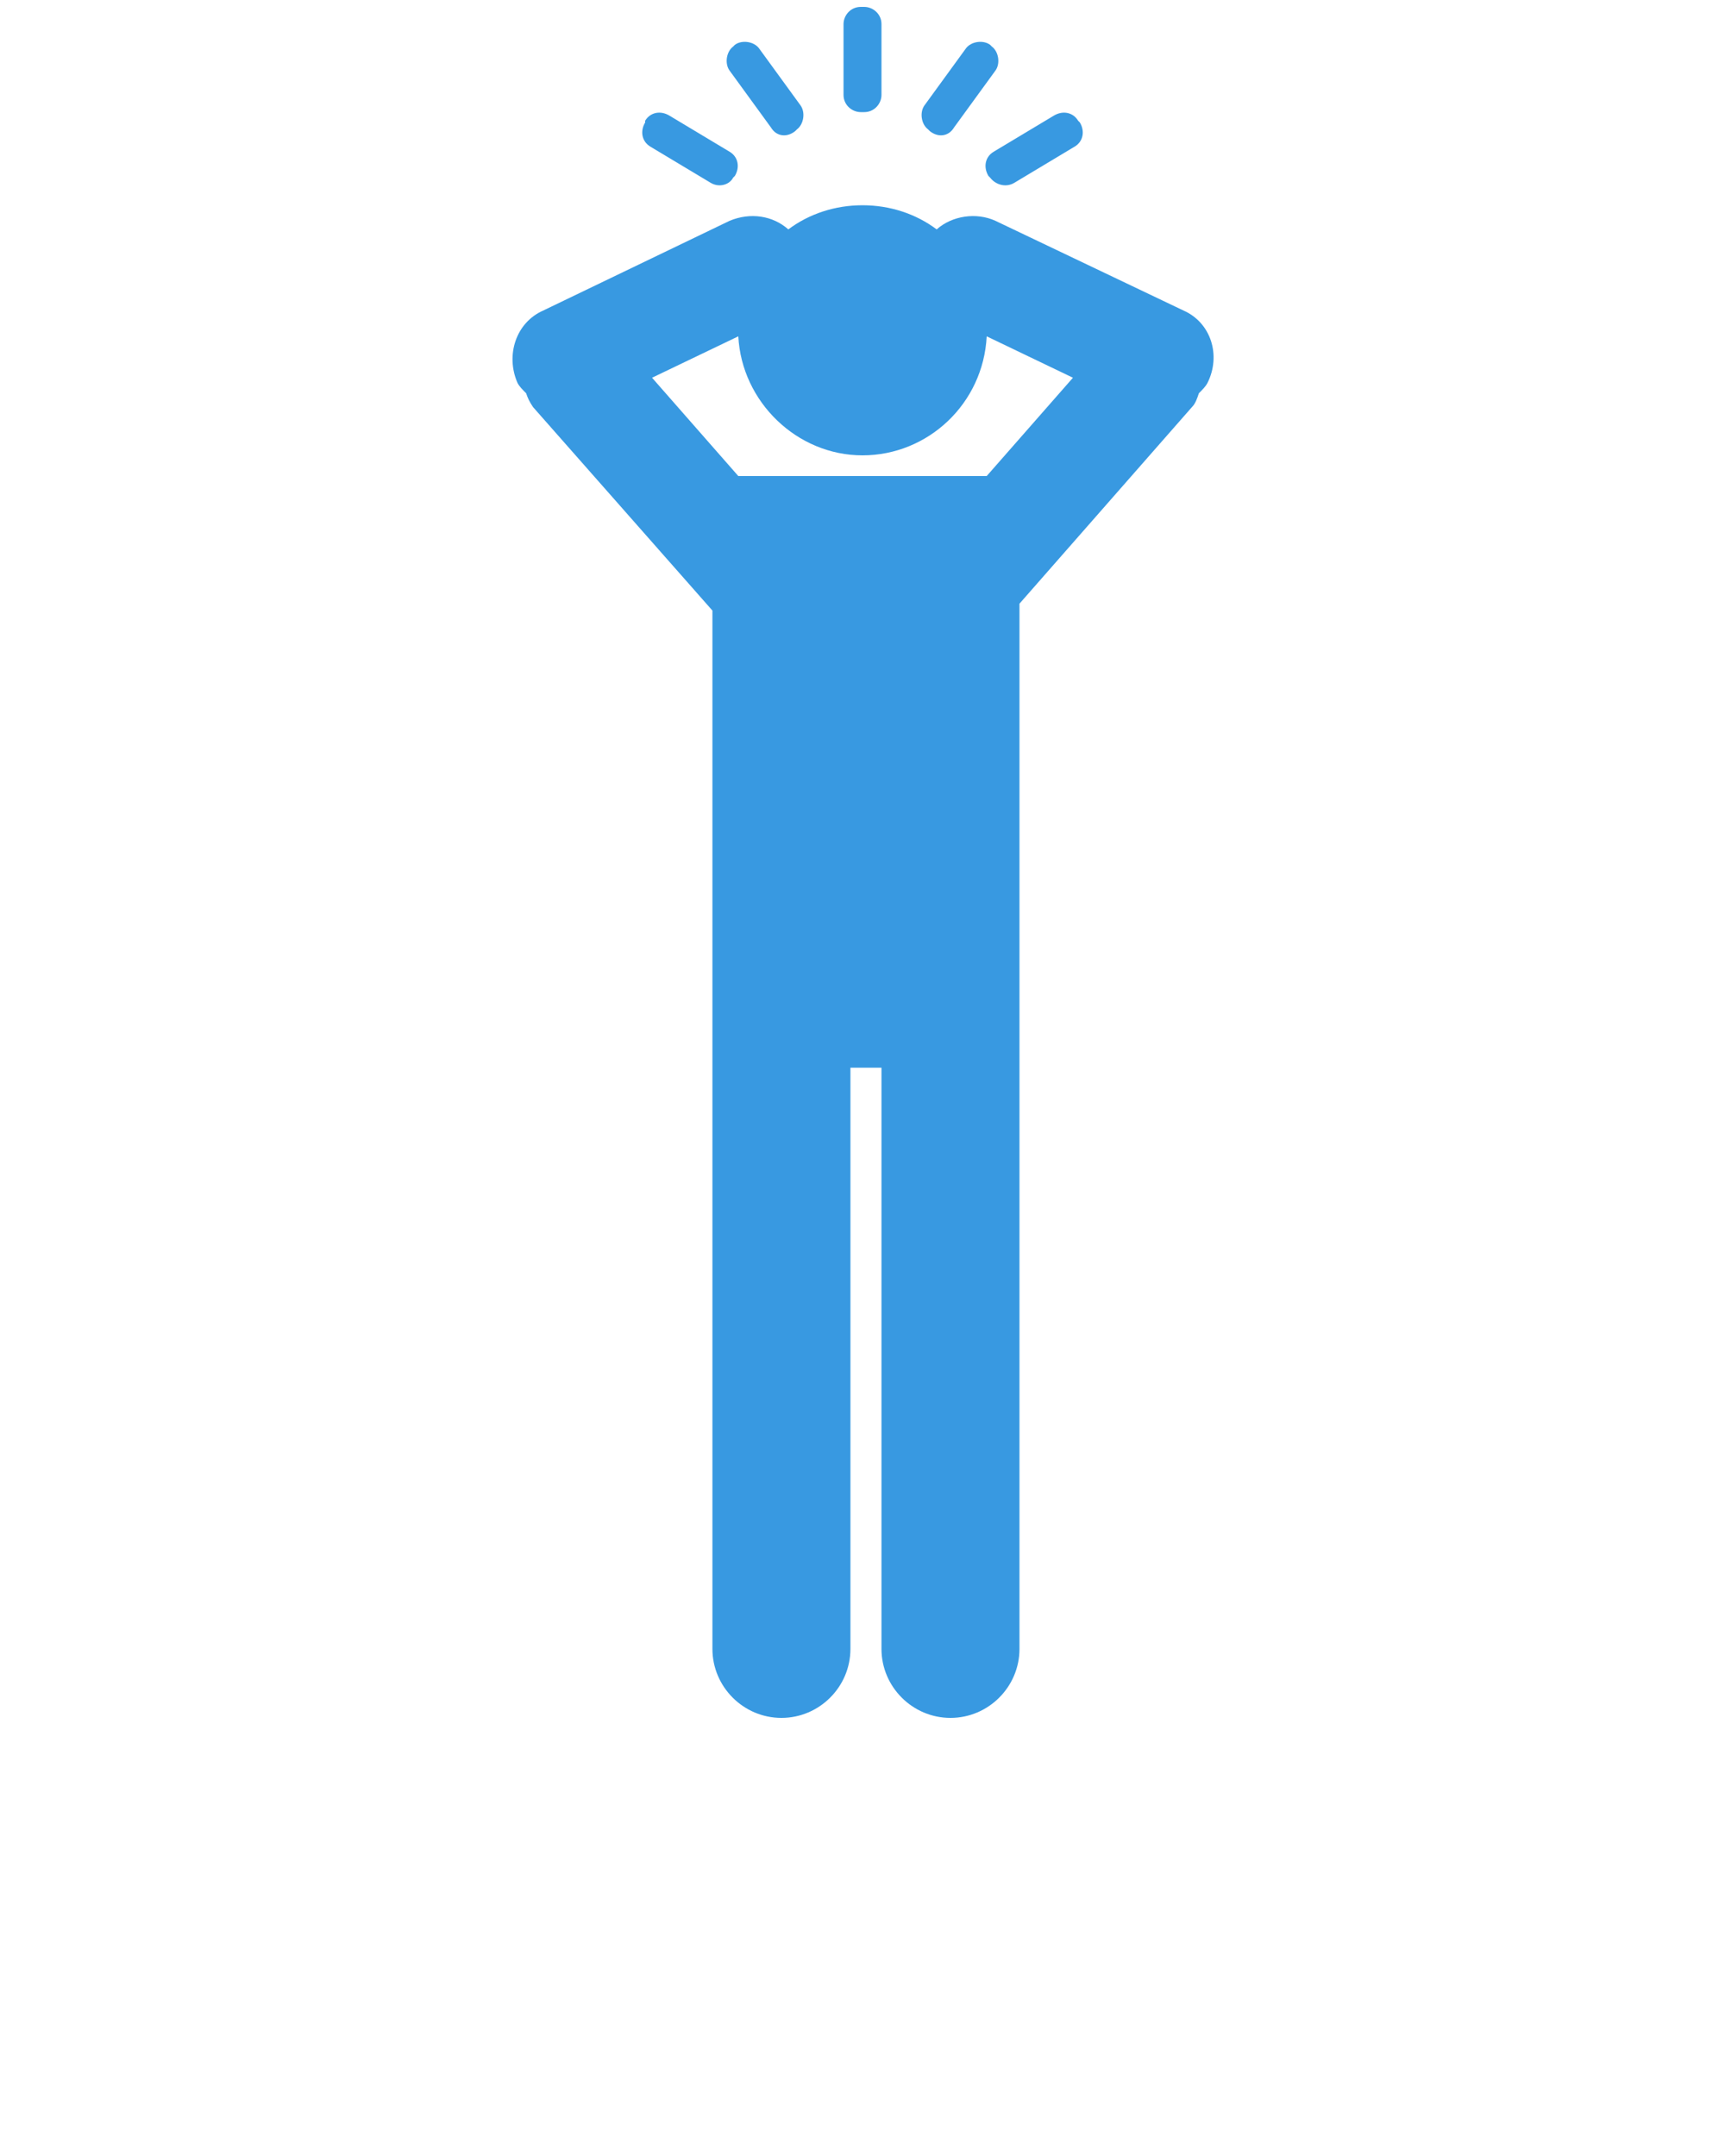 <svg fill="#3899e1" xmlns="http://www.w3.org/2000/svg" xmlns:xlink="http://www.w3.org/1999/xlink" version="1.1" x="0px" y="0px" viewBox="0 0 100 125" enable-background="new 0 0 100 100" xml:space="preserve"><g><path d="M68.6,18l-10.9-5.2c-1.1-0.5-2.5-0.3-3.4,0.5c-1.2-0.9-2.7-1.4-4.3-1.4c-1.6,0-3.1,0.5-4.3,1.4c-0.9-0.8-2.2-1-3.4-0.5   L31.5,18c-1.6,0.7-2.2,2.6-1.5,4.2c0.1,0.2,0.3,0.4,0.5,0.6c0.1,0.3,0.2,0.5,0.4,0.8l10.4,11.8l0,15.3l0,44.9c0,2.2,1.8,4,4,4   c2.2,0,4-1.8,4-4l0-33.7h1.8l0,33.7c0,2.2,1.8,4,4,4c2.2,0,4-1.8,4-4l0-44.9l0-15.7l10-11.4c0.2-0.2,0.3-0.5,0.4-0.8   c0.2-0.2,0.4-0.4,0.5-0.6C70.8,20.6,70.2,18.7,68.6,18z M42.8,27.6l-5-5.7l5-2.4c0.2,3.8,3.4,6.9,7.2,6.9s7-3,7.2-6.9l5,2.4l-5,5.7   H42.8z"/><g><path d="M41.2,10.6l-3.5-2.1c-0.5-0.3-0.6-0.9-0.3-1.4L37.4,7c0.3-0.5,0.9-0.6,1.4-0.3l3.5,2.1c0.5,0.3,0.6,0.9,0.3,1.4l-0.1,0.1    C42.3,10.7,41.7,10.9,41.2,10.6z"/><path d="M58.8,10.6l3.5-2.1c0.5-0.3,0.6-0.9,0.3-1.4L62.5,7c-0.3-0.5-0.9-0.6-1.4-0.3l-3.5,2.1c-0.5,0.3-0.6,0.9-0.3,1.4l0.1,0.1    C57.7,10.7,58.3,10.9,58.8,10.6z"/><path d="M44.7,7.4l-2.4-3.3C42,3.7,42.1,3,42.5,2.7l0.1-0.1c0.4-0.3,1.1-0.2,1.4,0.2l2.4,3.3c0.3,0.4,0.2,1.1-0.2,1.4l-0.1,0.1    C45.6,8,45,7.9,44.7,7.4z"/><path d="M55.3,7.4l2.4-3.3C58,3.7,57.9,3,57.5,2.7l-0.1-0.1c-0.4-0.3-1.1-0.2-1.4,0.2l-2.4,3.3c-0.3,0.4-0.2,1.1,0.2,1.4l0.1,0.1    C54.4,8,55,7.9,55.3,7.4z"/><path d="M48.9,5.5l0-4.1c0-0.5,0.4-1,1-1l0.2,0c0.5,0,1,0.4,1,1l0,4.1c0,0.5-0.4,1-1,1l-0.2,0C49.4,6.5,48.9,6.1,48.9,5.5z"/></g></g></svg>